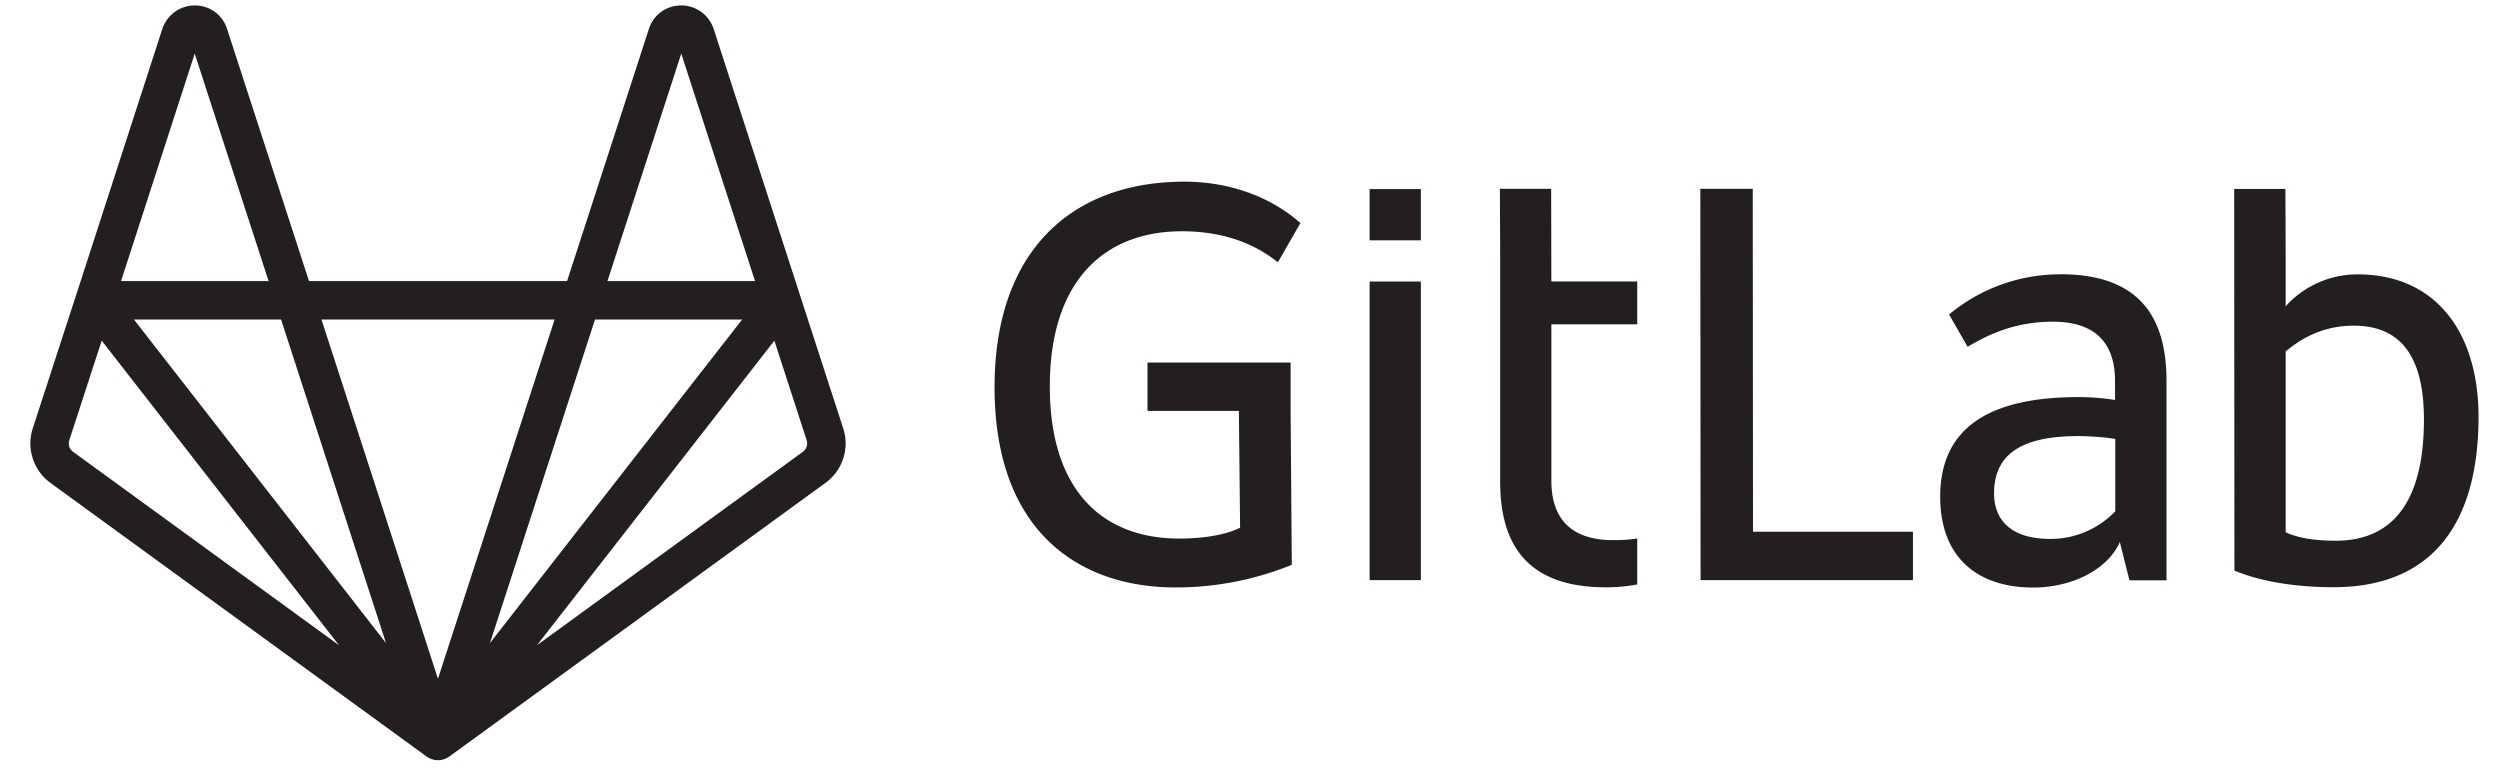 <svg width="78" height="24" fill="none" xmlns="http://www.w3.org/2000/svg"><path d="M26.307 13.361l-1.355-4.176.002.006-.002-.007L22.264.896A1.06 1.06 0 0021.248.17c-.465.003-.859.29-1.003.733l-2.552 7.866H9.641L7.084.902A1.045 1.045 0 006.082.17h-.006c-.458 0-.863.292-1.012.733l-2.681 8.28v.001l-.002.007.001-.006-1.359 4.176a1.524 1.524 0 00.552 1.706l11.737 8.538.005.003c.005.004.01.008.015.01a.045.045 0 01-.014-.01l.003.002.002.001a.584.584 0 00.056.035l.008.005.005.003.004.002h.003l.007.004.031.013.03.012.006.003.006.002h.002l.008.002.003.001c.015.004.03.008.044.01l.017.005h.002l.006.002.01.002h.008a.604.604 0 00.17 0h.009l.01-.002.005-.002h.002l.018-.004.043-.01.002-.002c.003 0 .006 0 .009-.002h.002l.007-.002.005-.002v-.001l.032-.013.03-.012.006-.003.003-.001.004-.002c.002 0 .003-.002.005-.003l.008-.005a.61.61 0 00.056-.034l.005-.003h.001l.006-.004 11.738-8.539a1.521 1.521 0 00.552-1.705zM21.255 1.673l2.302 7.096h-4.604l2.302-7.096zm1.9 8.296l-.94 1.205-6.928 8.889 3.277-10.094h4.59zm-10.06 13.336l.001.005-.002-.005zm-1.052-3.242L4.18 9.97h4.59l3.273 10.094zM6.075 1.673L8.38 8.769H3.777l2.298-7.096zM2.28 14.096a.325.325 0 01-.117-.364l1.01-3.104 7.404 9.504-8.297-6.036zm11.011 9.493l-.007-.006-.001-.001-.013-.012a.545.545 0 01-.025-.023l.002.002.003.002a.595.595 0 00.054.047l.003.002-.016-.011zm.373-2.412l-1.925-5.94L10.03 9.97h7.274l-3.64 11.208zm.395 2.393l-.014.012-.001.001-.007.006-.016.012.003-.003a.579.579 0 00.054-.046l.003-.002.002-.002a.582.582 0 01-.024.022zm10.991-9.474l-8.296 6.034 7.406-9.501 1.007 3.103a.325.325 0 01-.117.364zm29.636-8.205H53.05l.008 12.21h6.626v-1.51h-4.99l-.008-10.7zM65.99 15.958a2.79 2.79 0 01-2.027.856c-1.246 0-1.748-.616-1.748-1.42 0-1.21.84-1.788 2.626-1.788.338 0 .878.038 1.156.09v2.262h-.008zm-1.697-7.4c-1.32 0-2.536.465-3.482 1.254l.578 1.007c.668-.391 1.486-.782 2.664-.782 1.343 0 1.936.691 1.936 1.849v.593a7.451 7.451 0 00-1.133-.09c-2.866 0-4.322 1.007-4.322 3.11 0 1.886 1.155 2.833 2.904 2.833 1.178 0 2.311-.54 2.701-1.42l.3 1.195h1.156v-6.252c-.007-1.976-.863-3.298-3.302-3.298zm8.58 8.312c-.615 0-1.155-.075-1.56-.262v-5.643c.555-.466 1.245-.804 2.123-.804 1.583 0 2.191 1.12 2.191 2.93 0 2.57-.983 3.78-2.754 3.78zm.69-8.31c-1.463 0-2.25 1-2.25 1V7.982l-.008-2.088h-1.598l.007 11.908c.803.338 1.899.519 3.092.519 3.054 0 4.525-1.954 4.525-5.327-.008-2.668-1.366-4.433-3.767-4.433zM36.875 7.216c1.448 0 2.386.48 2.994.969l.705-1.225c-.953-.841-2.243-1.292-3.624-1.292-3.482 0-5.92 2.126-5.92 6.416 0 4.494 2.633 6.244 5.642 6.244a9.578 9.578 0 003.632-.706l-.037-4.801v-1.51h-4.465v1.51h2.851l.038 3.644c-.375.188-1.02.338-1.899.338-2.416 0-4.037-1.525-4.037-4.734-.007-3.268 1.666-4.853 4.12-4.853zM48.396 5.89h-1.599l.008 2.05v7.086c0 1.976.855 3.298 3.294 3.298.338 0 .668-.03.983-.09V16.8c-.233.038-.48.053-.743.053-1.343 0-1.936-.692-1.936-1.849V10.12h2.679V8.782h-2.679l-.007-2.892zM42.733 18.1h1.598V8.784h-1.599V18.1zm0-10.601h1.598v-1.6h-1.599v1.6z" fill="#231F20"/></svg>